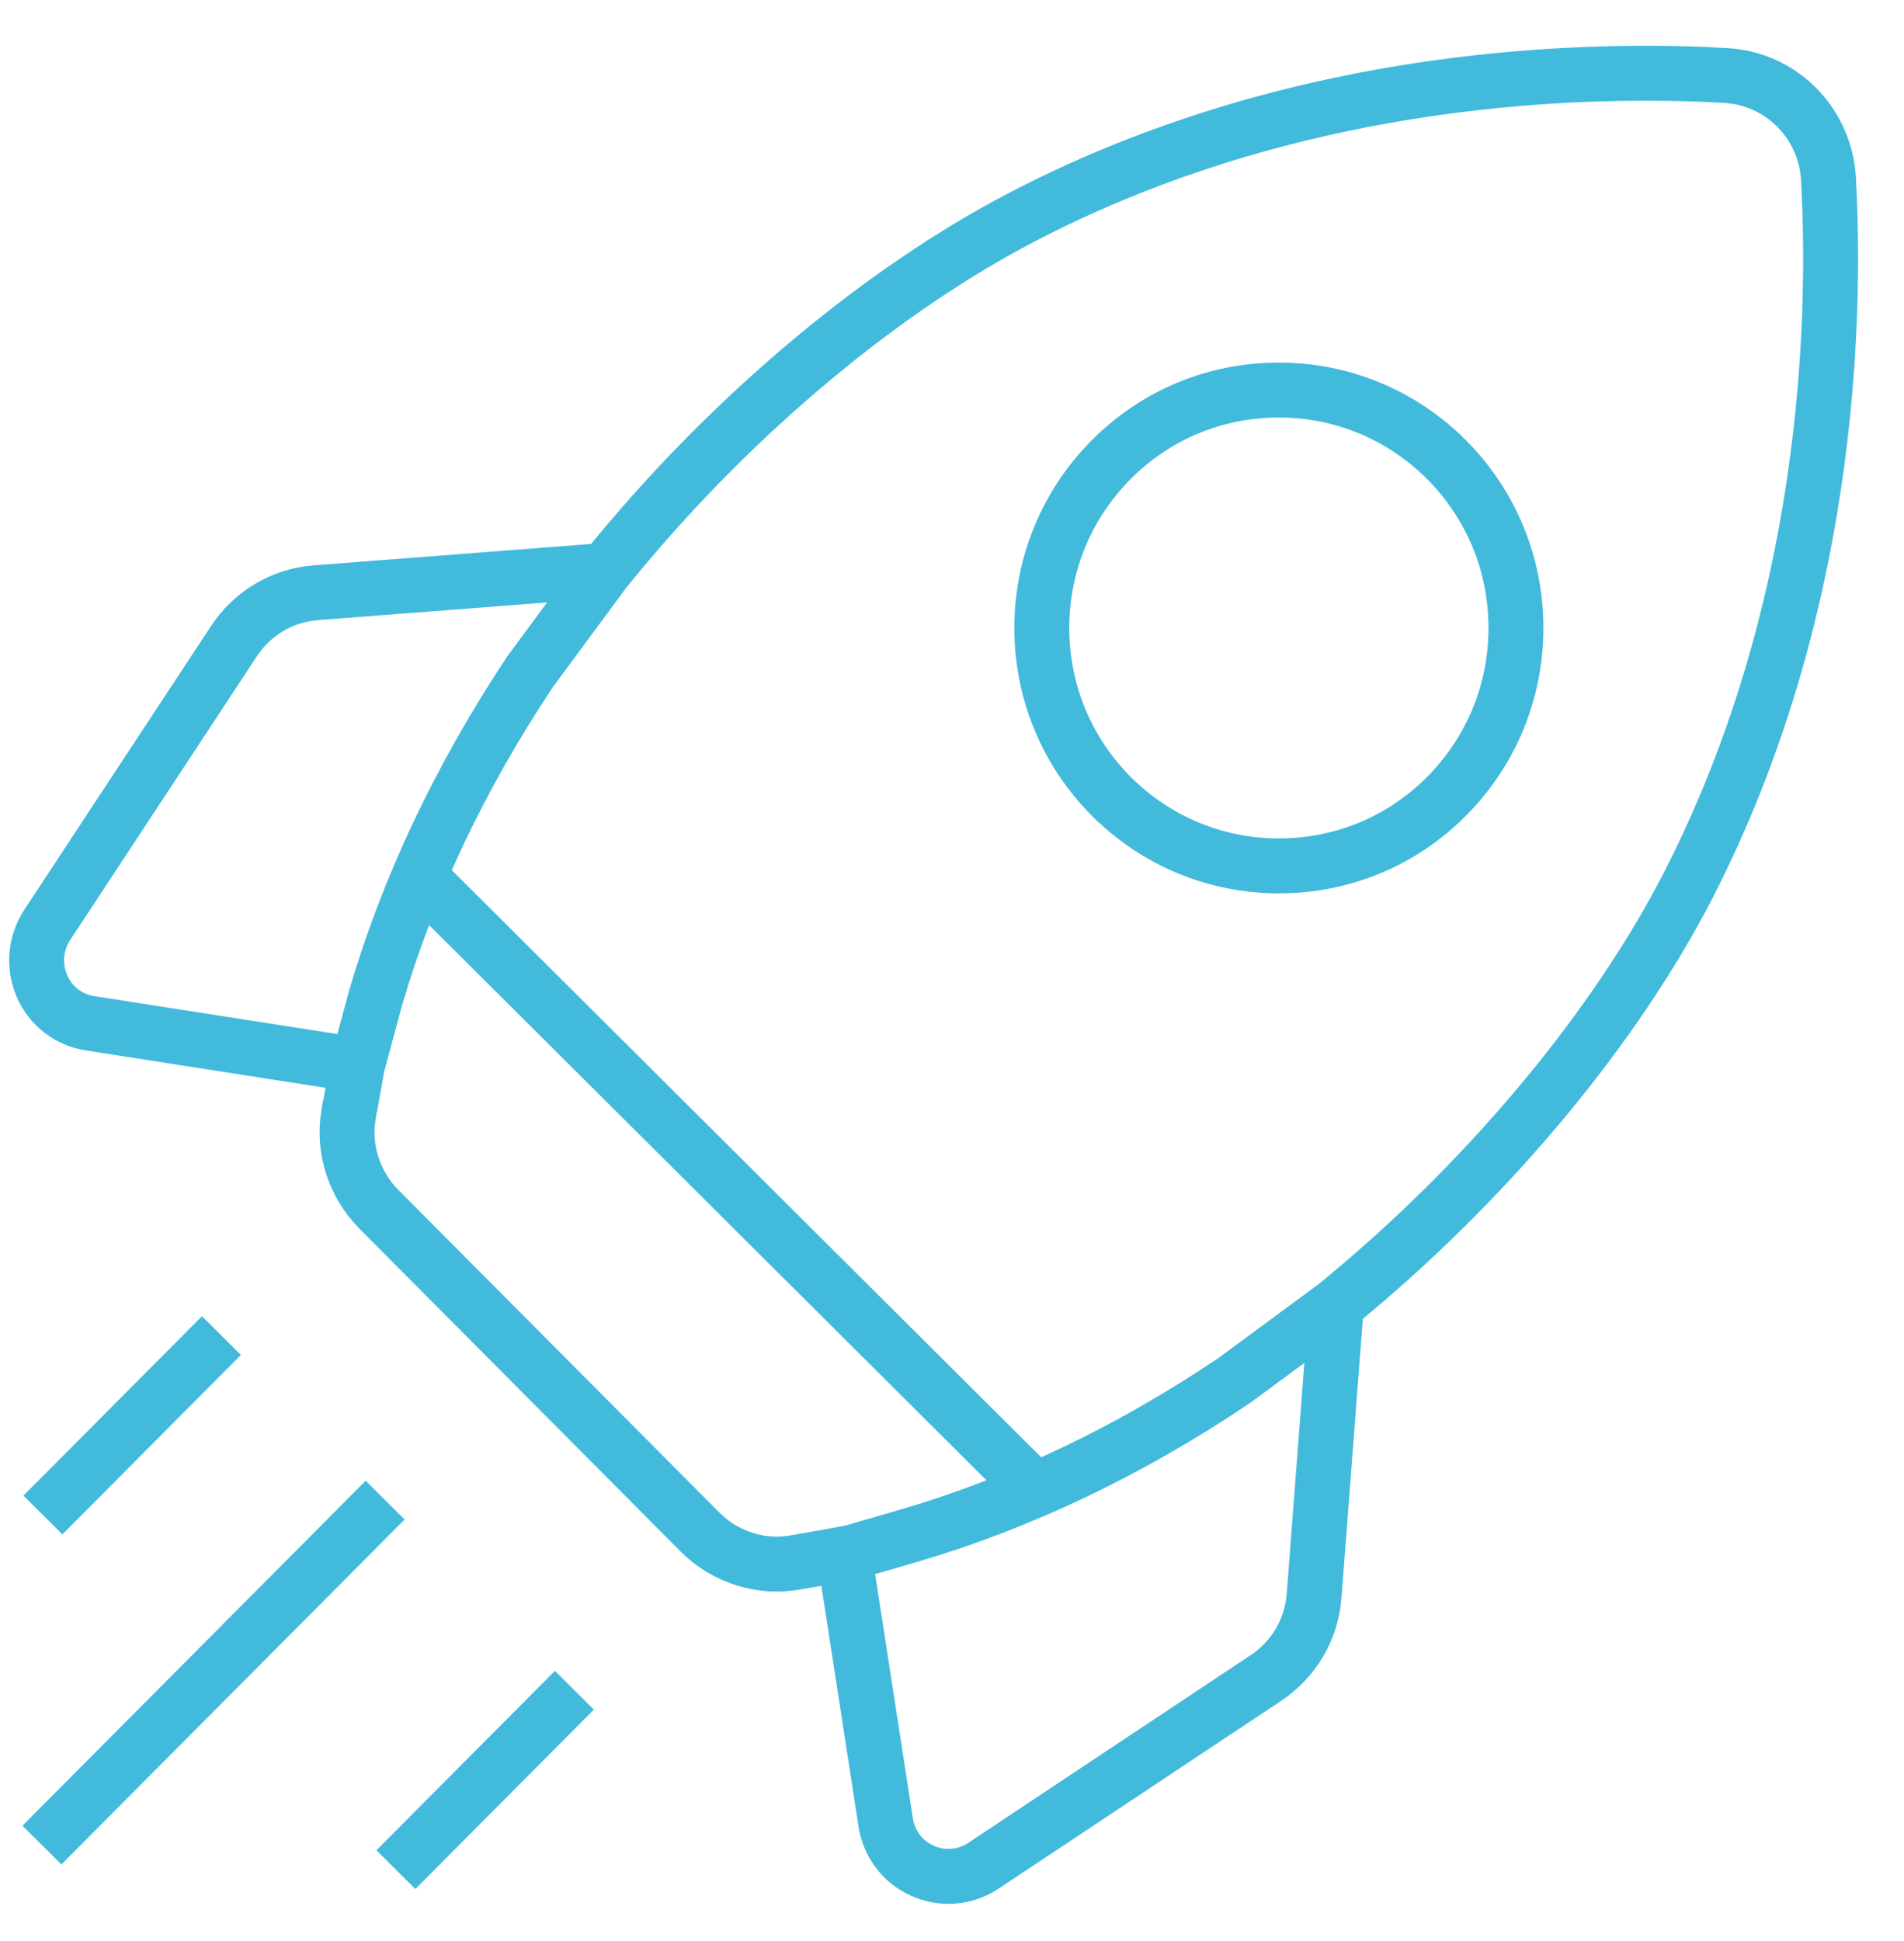 <svg width="52" height="53" viewBox="0 0 52 53" fill="none" xmlns="http://www.w3.org/2000/svg">
<path d="M9.764 29.08L9.58 30.104C9.554 30.209 9.536 30.324 9.518 30.439C9.36 31.375 9.677 32.346 10.353 33.025L19.12 41.834C19.674 42.39 20.438 42.708 21.22 42.708C21.387 42.708 21.545 42.69 21.703 42.664C21.808 42.646 21.914 42.628 22.019 42.611L23.056 42.425L24.189 49.76C24.277 50.343 24.654 50.846 25.199 51.084C25.419 51.181 25.656 51.234 25.902 51.234C26.244 51.234 26.569 51.137 26.859 50.943L34.563 45.824C35.337 45.312 35.82 44.491 35.89 43.564L36.496 35.638M9.764 29.08L2.464 27.941C1.876 27.853 1.384 27.473 1.147 26.926C0.91 26.379 0.962 25.761 1.287 25.258L6.382 17.517C6.892 16.74 7.709 16.255 8.631 16.184L16.52 15.575M9.764 29.08L10.256 27.253C11.144 24.216 12.567 21.215 14.473 18.347L16.52 15.575M16.52 15.575C16.52 15.575 16.88 15.134 16.906 15.107C20.113 11.241 24.127 7.896 27.913 5.928C34.142 2.68 40.616 2 44.956 2C45.685 2 46.423 2.018 47.125 2.062C48.645 2.141 49.849 3.359 49.937 4.877C50.156 8.885 49.937 16.714 46.098 24.19C44.139 27.994 40.809 32.019 36.962 35.249C36.935 35.276 36.496 35.638 36.496 35.638M36.496 35.638L33.72 37.686C30.865 39.61 27.887 41.031 24.856 41.922L23.185 42.409M28.27 40.684L11.447 23.93" stroke="#42BADC" stroke-width="1.5"/>
<path d="M30.351 21.745C31.572 22.963 33.197 23.643 34.927 23.643C36.658 23.643 38.283 22.972 39.504 21.745C40.725 20.518 41.402 18.885 41.402 17.146C41.402 15.408 40.725 13.775 39.504 12.548C38.283 11.33 36.658 10.65 34.927 10.65C33.197 10.65 31.572 11.321 30.351 12.548C29.13 13.775 28.453 15.408 28.453 17.146C28.453 18.885 29.13 20.518 30.351 21.745Z" stroke="#42BADC" stroke-width="1.5"/>
<path d="M1.172 41.367L6.048 36.468" stroke="#42BADC" stroke-width="1.5"/>
<path d="M1.145 50.379L10.519 40.96" stroke="#42BADC" stroke-width="1.5"/>
<path d="M15.688 46.151L10.812 51.05" stroke="#42BADC" stroke-width="1.5"/>
</svg>
